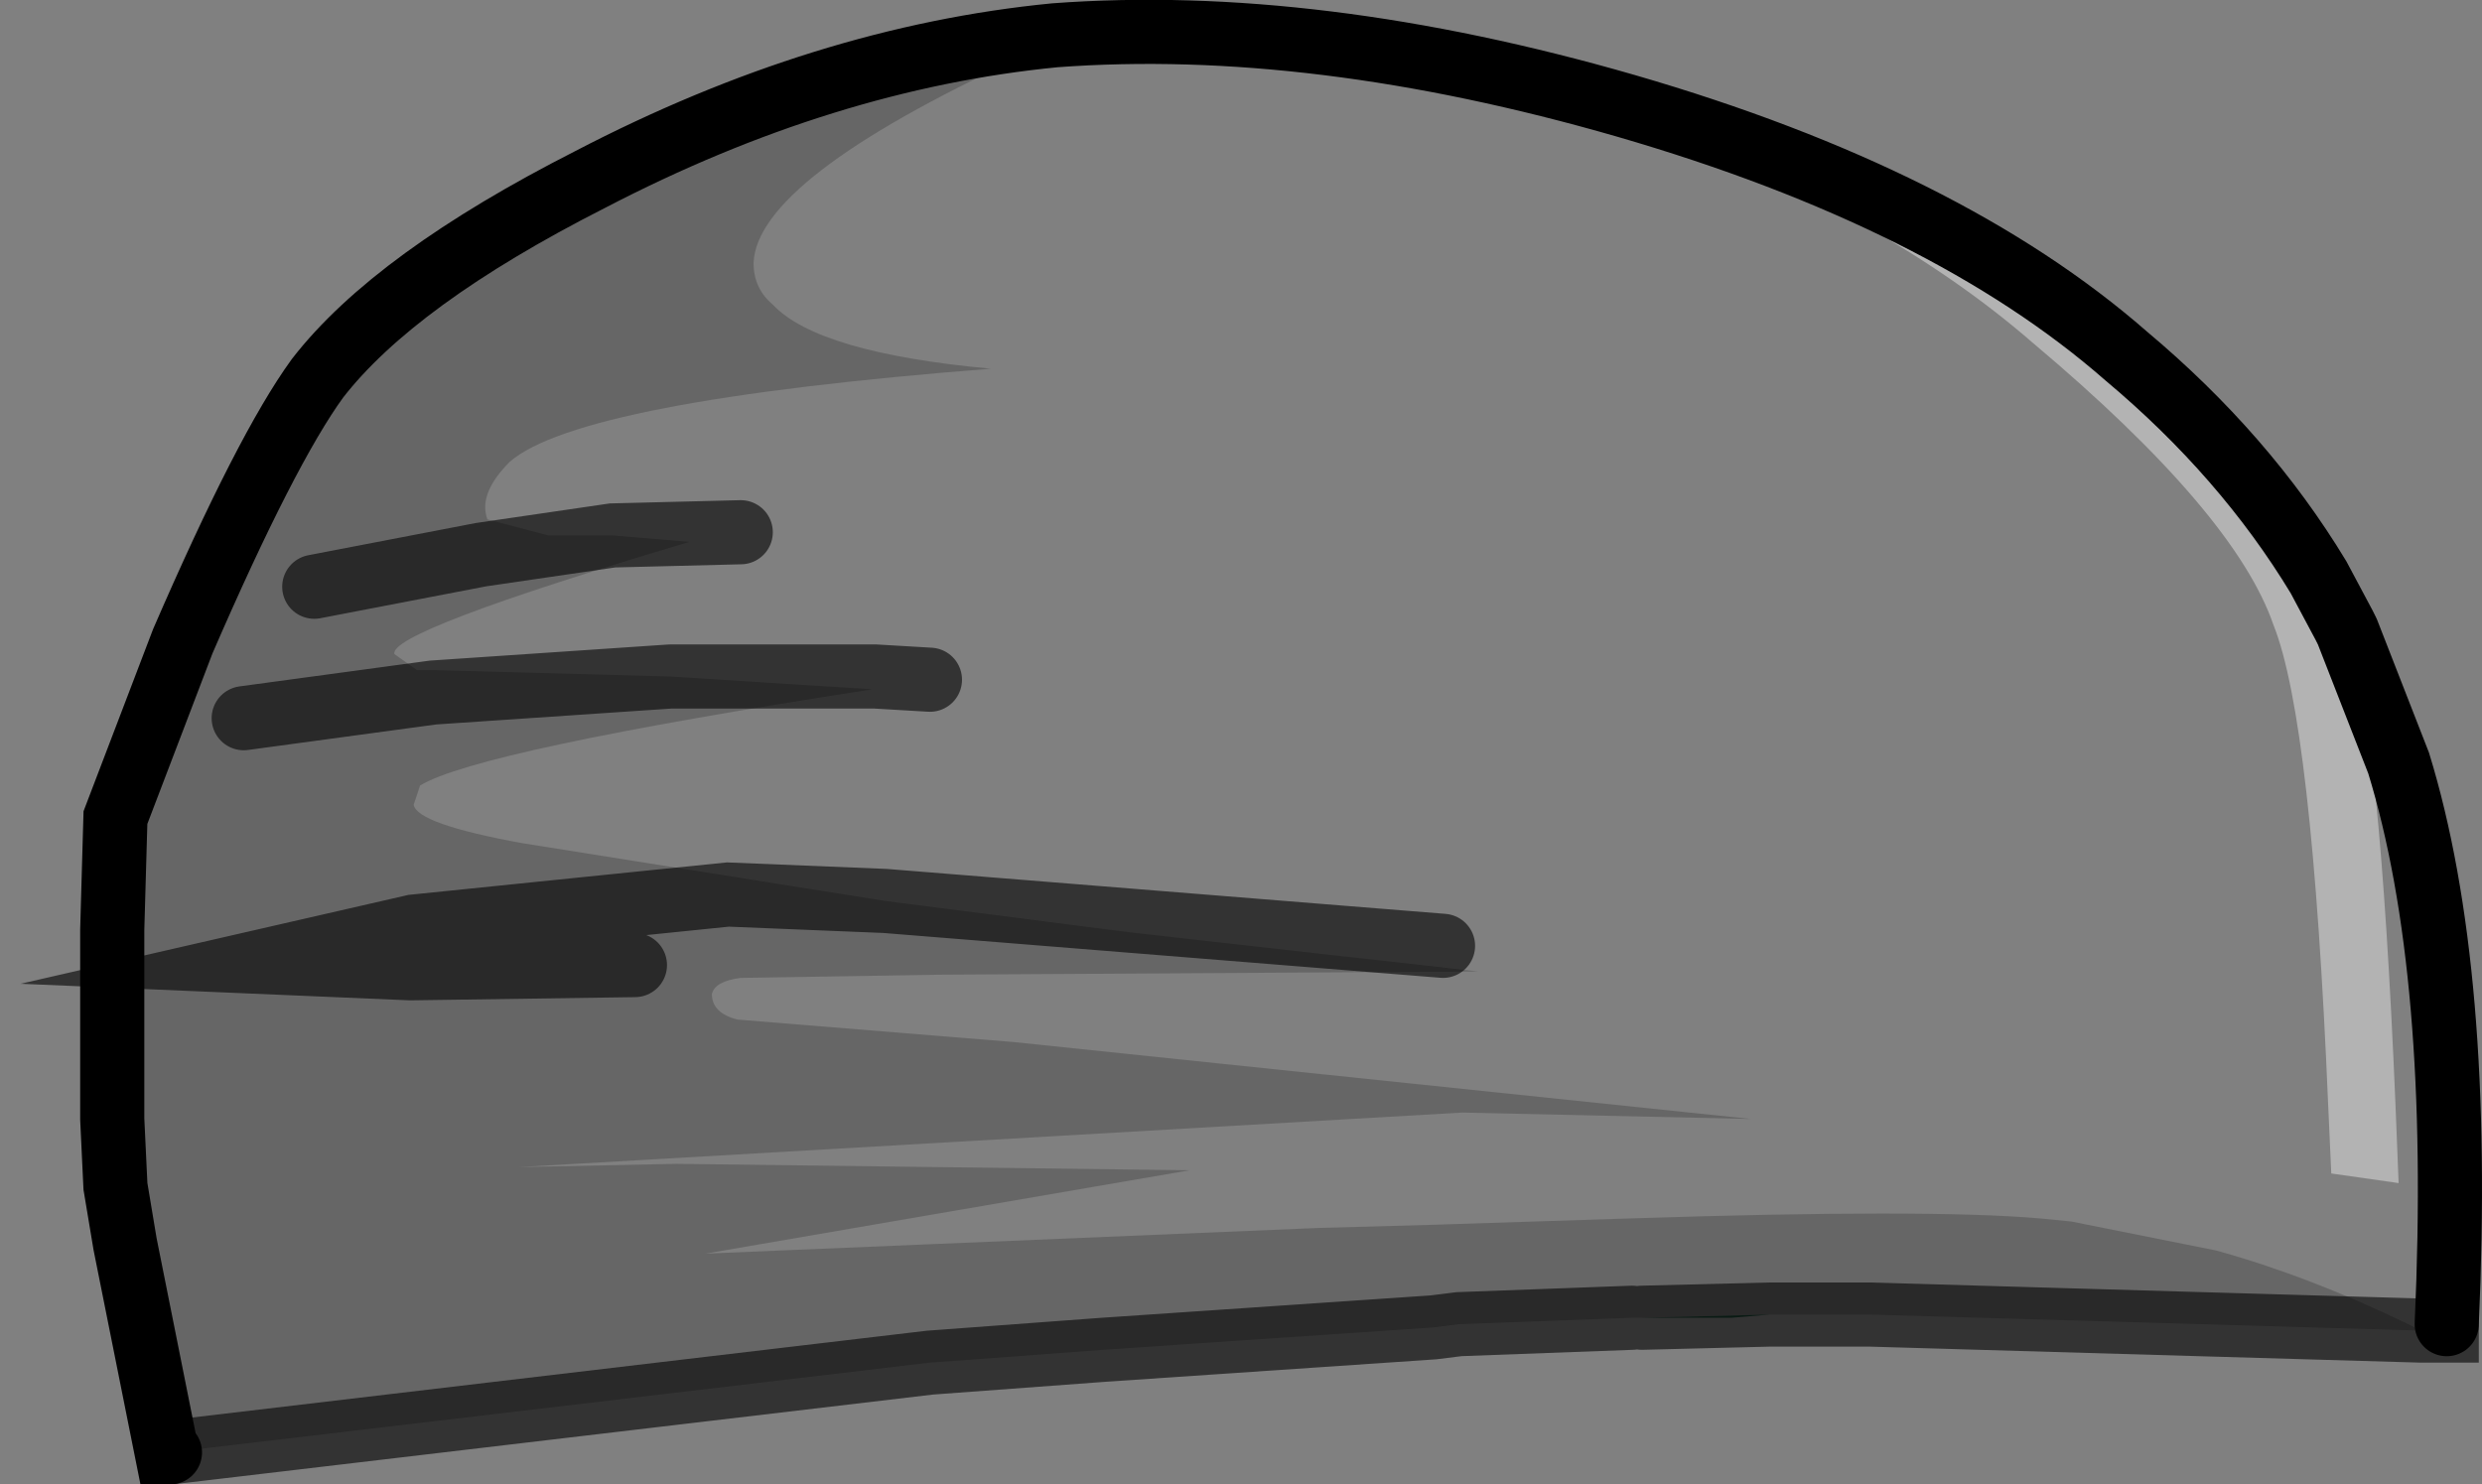 <?xml version="1.0" encoding="UTF-8" standalone="no"?>
<svg xmlns:xlink="http://www.w3.org/1999/xlink" height="23.15px" width="38.7px" xmlns="http://www.w3.org/2000/svg">
  <rect width="100%" height="100%" fill="#808080" stroke="none"/>
  <g transform="matrix(1.0, 0.0, 0.0, 1.0, 3.2, 1.25)">
    <path d="M32.95 7.75 L33.35 8.5 33.4 8.6 Q33.9 10.0 34.15 15.95 L34.2 17.2 33.15 17.05 33.1 15.95 Q32.85 10.0 32.25 8.5 31.65 6.75 28.5 4.1 26.2 2.1 22.55 0.75 27.15 2.2 29.8 4.5 32.05 6.45 32.95 7.75" fill="#ffffff" fill-opacity="0.4" fill-rule="evenodd" stroke="none"/>
    <path d="M33.4 8.6 L34.2 10.65 Q35.2 13.9 34.95 19.4 L34.95 19.5 34.65 19.5 34.55 19.5 34.35 19.4 Q32.8 18.65 31.35 18.25 L29.1 17.8 28.6 17.75 Q26.85 17.6 22.25 17.75 L19.15 17.85 17.35 17.9 7.8 18.3 15.35 17.0 7.35 16.9 4.9 16.95 19.6 16.1 24.1 16.2 12.6 15.0 8.3 14.65 Q7.9 14.55 7.9 14.25 7.95 14.05 8.35 14.0 L11.45 13.95 19.85 13.9 14.5 13.3 10.6 12.8 4.95 11.9 Q3.3 11.6 3.25 11.3 L3.35 11.0 Q4.25 10.45 10.4 9.5 L7.25 9.3 10.45 9.3 11.3 9.35 10.45 9.3 7.25 9.3 3.55 9.2 3.3 9.2 2.95 8.95 Q2.85 8.6 7.55 7.2 L6.35 7.1 5.35 7.1 4.4 6.85 Q4.25 6.45 4.75 5.95 5.85 5.0 12.25 4.5 9.55 4.25 8.85 3.5 8.55 3.25 8.55 2.85 8.6 1.55 12.7 -0.35 9.4 0.1 6.0 1.8 3.15 3.35 2.05 4.8 1.25 5.85 0.05 8.55 L-1.1 11.55 Q-0.95 14.3 -1.45 15.5 L-1.45 13.25 -1.4 11.5 -0.35 8.75 Q0.95 5.75 1.75 4.65 2.95 3.1 6.0 1.55 9.65 -0.35 13.25 -0.7 17.3 -1.0 22.15 0.4 27.15 1.85 29.95 4.3 31.8 5.85 32.95 7.75 32.05 6.45 29.8 4.5 27.15 2.2 22.55 0.75 26.2 2.1 28.5 4.1 31.65 6.75 32.25 8.5 32.85 10.0 33.1 15.95 L33.15 17.05 34.2 17.2 34.15 15.95 Q33.9 10.0 33.4 8.6 M8.35 7.05 L6.35 7.1 8.35 7.05 M10.6 12.8 L19.3 13.5 10.6 12.8" fill="#ffffff" fill-opacity="0.0" fill-rule="evenodd" stroke="none"/>
    <path d="M34.55 19.5 L25.95 19.25 25.6 19.25 24.4 19.25 22.4 19.3 22.25 19.3 19.55 19.4 19.15 19.45 14.0 19.8 11.3 20.0 -0.55 21.4 -0.6 21.4 -1.25 18.15 -1.35 17.25 -1.4 17.25 -1.45 16.2 -1.45 15.6 -1.45 15.5 Q-0.95 14.3 -1.1 11.55 L0.05 8.55 Q1.25 5.85 2.05 4.8 3.15 3.35 6.0 1.8 9.4 0.1 12.7 -0.35 8.6 1.55 8.55 2.85 8.55 3.25 8.85 3.5 9.55 4.25 12.25 4.5 5.85 5.0 4.75 5.95 4.25 6.45 4.4 6.85 L5.35 7.1 6.35 7.1 4.3 7.4 1.7 7.9 4.3 7.4 6.35 7.1 7.55 7.2 Q2.85 8.6 2.95 8.95 L3.3 9.2 3.55 9.2 7.25 9.3 3.55 9.55 0.6 9.95 3.55 9.55 7.25 9.3 10.4 9.5 Q4.25 10.45 3.35 11.0 L3.25 11.3 Q3.3 11.6 4.95 11.9 L10.6 12.8 14.5 13.3 19.85 13.9 11.45 13.95 8.35 14.0 Q7.95 14.05 7.9 14.25 7.9 14.55 8.3 14.65 L12.6 15.0 24.1 16.2 19.6 16.1 4.9 16.95 7.35 16.9 15.35 17.0 7.8 18.3 17.35 17.9 19.15 17.85 22.25 17.75 Q26.85 17.6 28.6 17.75 L29.1 17.8 31.35 18.25 Q32.8 18.65 34.35 19.4 L34.55 19.5 M6.7 13.8 L3.2 13.85 0.85 13.75 3.25 13.2 8.15 12.7 10.6 12.8 8.15 12.7 3.25 13.2 0.85 13.75 3.2 13.85 6.7 13.8" fill="#000000" fill-opacity="0.2" fill-rule="evenodd" stroke="none"/>
    <path d="M24.4 19.25 L23.8 19.3 22.4 19.3 24.4 19.25" fill="#1a4433" fill-rule="evenodd" stroke="none"/>
    <path d="M-1.25 18.15 L-1.4 17.25 -1.35 17.25 -1.25 18.15" fill="#2d5d48" fill-rule="evenodd" stroke="none"/>
    <path d="M33.4 8.6 L34.2 10.65 Q35.2 13.9 34.95 19.4 M-0.55 21.4 L-0.6 21.4 -1.25 18.15 -1.4 17.25 -1.45 16.2 -1.45 15.6 -1.45 15.5 -1.45 13.25 -1.4 11.5 -0.35 8.75 Q0.95 5.75 1.75 4.65 2.95 3.1 6.0 1.55 9.65 -0.35 13.25 -0.7 17.3 -1.0 22.15 0.4 27.15 1.85 29.95 4.3 31.8 5.85 32.95 7.75 L33.35 8.5 33.4 8.6" fill="none" stroke="#000000" stroke-linecap="round" stroke-linejoin="miter-clip" stroke-miterlimit="10.0" stroke-width="1.0"/>
    <path d="M34.95 19.4 L34.95 19.5 34.65 19.5 34.55 19.5 25.95 19.25 25.6 19.25 24.4 19.25 22.4 19.3 M22.25 19.3 L19.55 19.4 19.15 19.45 14.0 19.8 11.3 20.0 -0.55 21.4 M10.6 12.8 L8.15 12.7 3.25 13.2 0.85 13.75 3.2 13.85 6.7 13.8 M7.25 9.3 L10.45 9.3 11.3 9.35 M1.7 7.9 L4.3 7.4 6.35 7.1 8.35 7.05 M0.6 9.95 L3.55 9.55 7.25 9.3 M19.3 13.5 L10.6 12.8" fill="none" stroke="#000000" stroke-linecap="round" stroke-linejoin="miter-clip" stroke-miterlimit="10.0" stroke-opacity="0.6" stroke-width="1.0"/>
  </g>
</svg>
